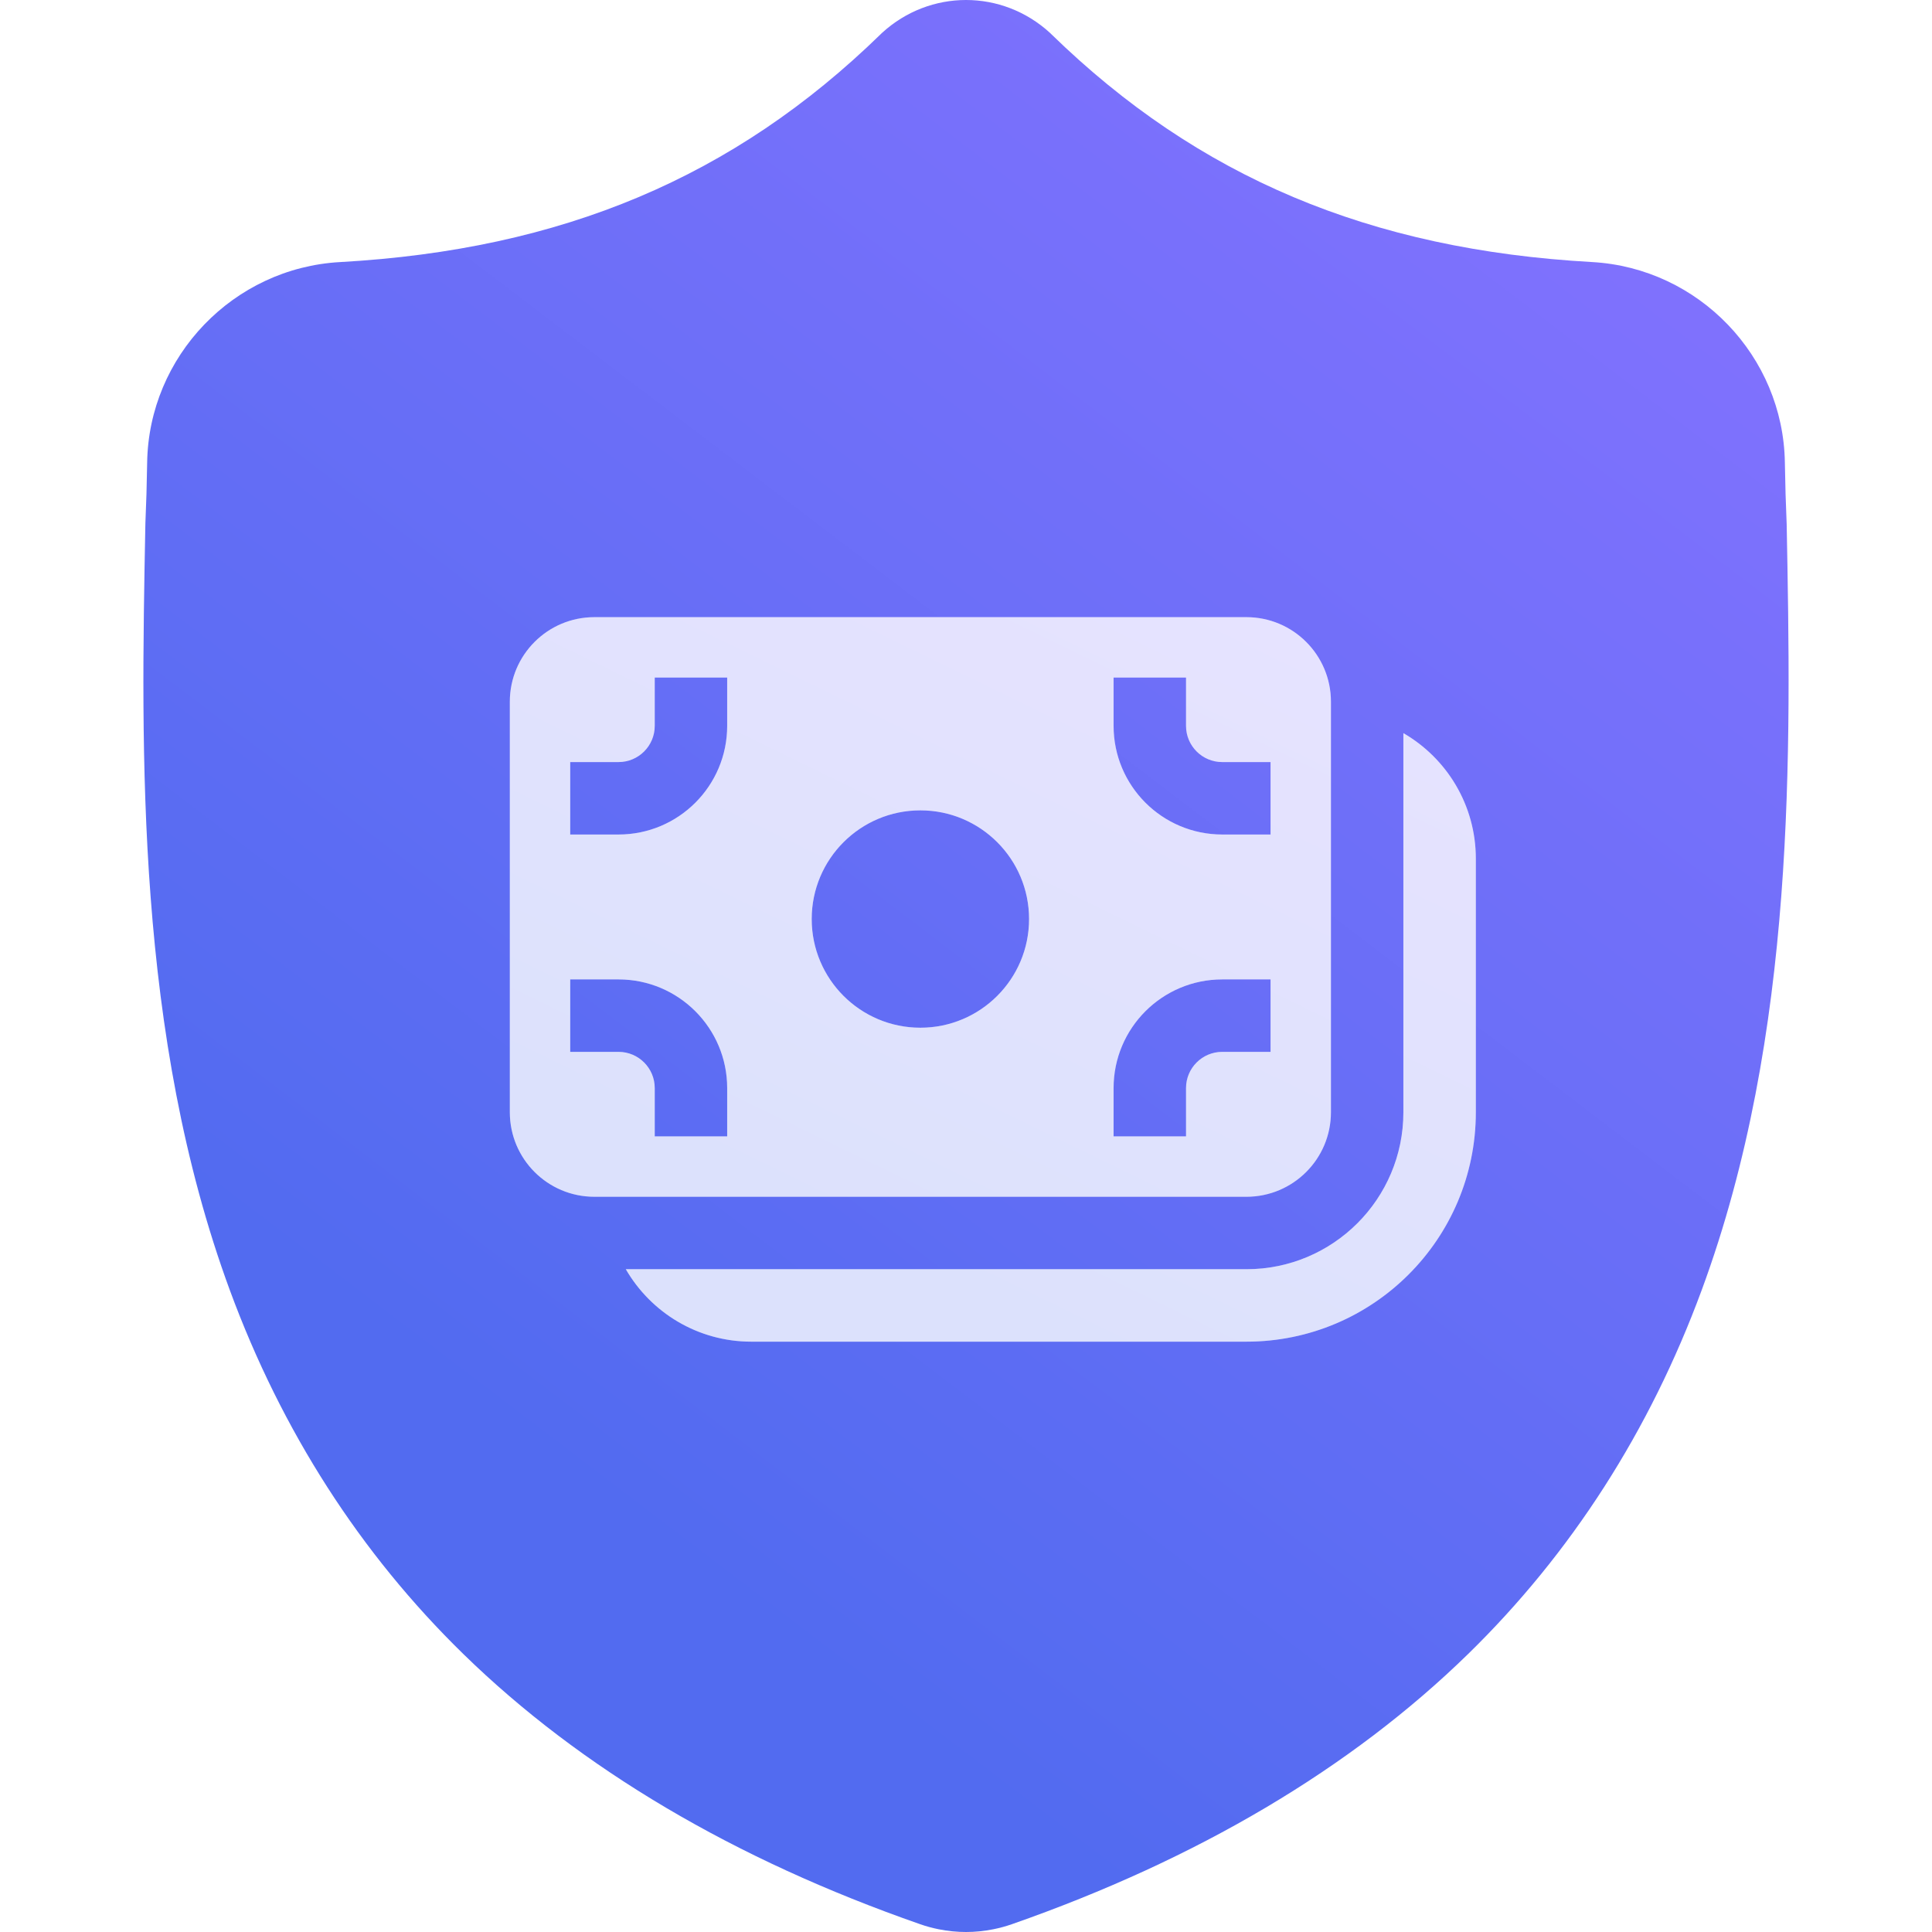 <svg width="72" height="72" viewBox="0 0 72 72" fill="none" xmlns="http://www.w3.org/2000/svg">
<g clip-path="url(#clip0_832_771)">
<path fill-rule="evenodd" clip-rule="evenodd" d="M66.582 19.479L66.584 19.535C66.745 27.992 66.944 38.518 63.416 48.082C61.482 53.327 58.555 57.886 54.718 61.634C50.349 65.901 44.628 69.29 37.714 71.708C37.487 71.787 37.252 71.852 37.013 71.899C36.678 71.966 36.339 72 36 72C35.662 72 35.324 71.966 34.987 71.899C34.749 71.852 34.515 71.788 34.29 71.709C27.367 69.296 21.64 65.908 17.268 61.641C13.428 57.894 10.502 53.336 8.569 48.092C5.055 38.556 5.255 28.051 5.416 19.61L5.419 19.479C5.45 18.783 5.472 18.051 5.484 17.242C5.543 13.272 8.699 9.988 12.669 9.767C20.947 9.304 27.351 6.605 32.823 1.272L32.869 1.227C34.655 -0.409 37.347 -0.409 39.132 1.227L39.178 1.272C44.65 6.605 51.054 9.304 59.332 9.766C63.303 9.988 66.458 13.272 66.517 17.242C66.53 18.056 66.551 18.788 66.582 19.479ZM22.15 23C20.41 23 19 24.41 19 26.15V41.45C19 43.19 20.41 44.6 22.15 44.6H46.45C48.19 44.6 49.6 43.19 49.6 41.45V26.15C49.6 24.41 48.19 23 46.45 23H22.15ZM23.05 28.4C23.796 28.4 24.4 27.796 24.4 27.05V25.25H27.1V27.05C27.1 29.287 25.287 31.1 23.05 31.1H21.25V28.4H23.05ZM38.35 34.25C38.35 36.487 36.537 38.3 34.3 38.3C32.063 38.3 30.25 36.487 30.25 34.25C30.25 32.013 32.063 30.2 34.3 30.2C36.537 30.2 38.35 32.013 38.35 34.25ZM23.05 39.2H21.25V36.5H23.05C25.287 36.5 27.1 38.313 27.1 40.55V42.35H24.4V40.55C24.4 39.804 23.796 39.2 23.05 39.2ZM45.55 39.2C44.804 39.2 44.2 39.804 44.2 40.55V42.35H41.5V40.55C41.5 38.313 43.313 36.5 45.55 36.5H47.35V39.2H45.55ZM44.2 25.25V27.05C44.2 27.796 44.804 28.4 45.55 28.4H47.35V31.1H45.55C43.313 31.1 41.5 29.287 41.5 27.05V25.25H44.2ZM28 50C26.001 50 24.256 48.914 23.322 47.3H46.45C49.681 47.3 52.3 44.681 52.3 41.45V27.322C53.914 28.256 55 30.001 55 32V41.45C55 46.172 51.172 50 46.45 50H28Z" fill="url(#paint0_linear_832_771)"/>
<path opacity="0.2" d="M19 26.15C19 24.41 20.41 23 22.15 23H46.45C48.19 23 49.6 24.41 49.6 26.15V41.45C49.6 43.19 48.19 44.6 46.45 44.6H22.15C20.41 44.6 19 43.19 19 41.45V26.15ZM24.4 25.25V27.05C24.4 27.796 23.796 28.4 23.05 28.4H21.25V31.1H23.05C25.287 31.1 27.1 29.287 27.1 27.05V25.25H24.4ZM34.3 38.3C36.537 38.3 38.35 36.487 38.35 34.25C38.35 32.013 36.537 30.2 34.3 30.2C32.063 30.2 30.25 32.013 30.25 34.25C30.25 36.487 32.063 38.3 34.3 38.3ZM21.25 39.2H23.05C23.796 39.2 24.4 39.804 24.4 40.55V42.35H27.1V40.55C27.1 38.313 25.287 36.5 23.05 36.5H21.25V39.2ZM44.2 40.55C44.2 39.804 44.804 39.2 45.55 39.2H47.35V36.5H45.55C43.313 36.5 41.5 38.313 41.5 40.55V42.35H44.2V40.55ZM44.2 27.05V25.25H41.5V27.05C41.5 29.287 43.313 31.1 45.55 31.1H47.35V28.4H45.55C44.804 28.4 44.2 27.796 44.2 27.05ZM23.322 47.3C24.256 48.914 26.001 50 28 50H46.45C51.172 50 55 46.172 55 41.45V32C55 30.001 53.914 28.256 52.3 27.322V41.45C52.3 44.681 49.681 47.3 46.45 47.3H23.322Z" fill="url(#paint1_linear_832_771)"/>
</g>
<defs>
<linearGradient id="paint0_linear_832_771" x1="22.818" y1="56.1" x2="63.691" y2="2.443" gradientUnits="userSpaceOnUse">
<stop stop-color="#526BF0"/>
<stop offset="1" stop-color="#8572FF"/>
</linearGradient>
<linearGradient id="paint1_linear_832_771" x1="29.26" y1="44.038" x2="41.769" y2="18.326" gradientUnits="userSpaceOnUse">
<stop stop-color="#526BF0"/>
<stop offset="1" stop-color="#8572FF"/>
</linearGradient>
<clipPath id="clip0_832_771">
<rect width="72" height="72" fill="white"/>
</clipPath>
</defs>
</svg>
